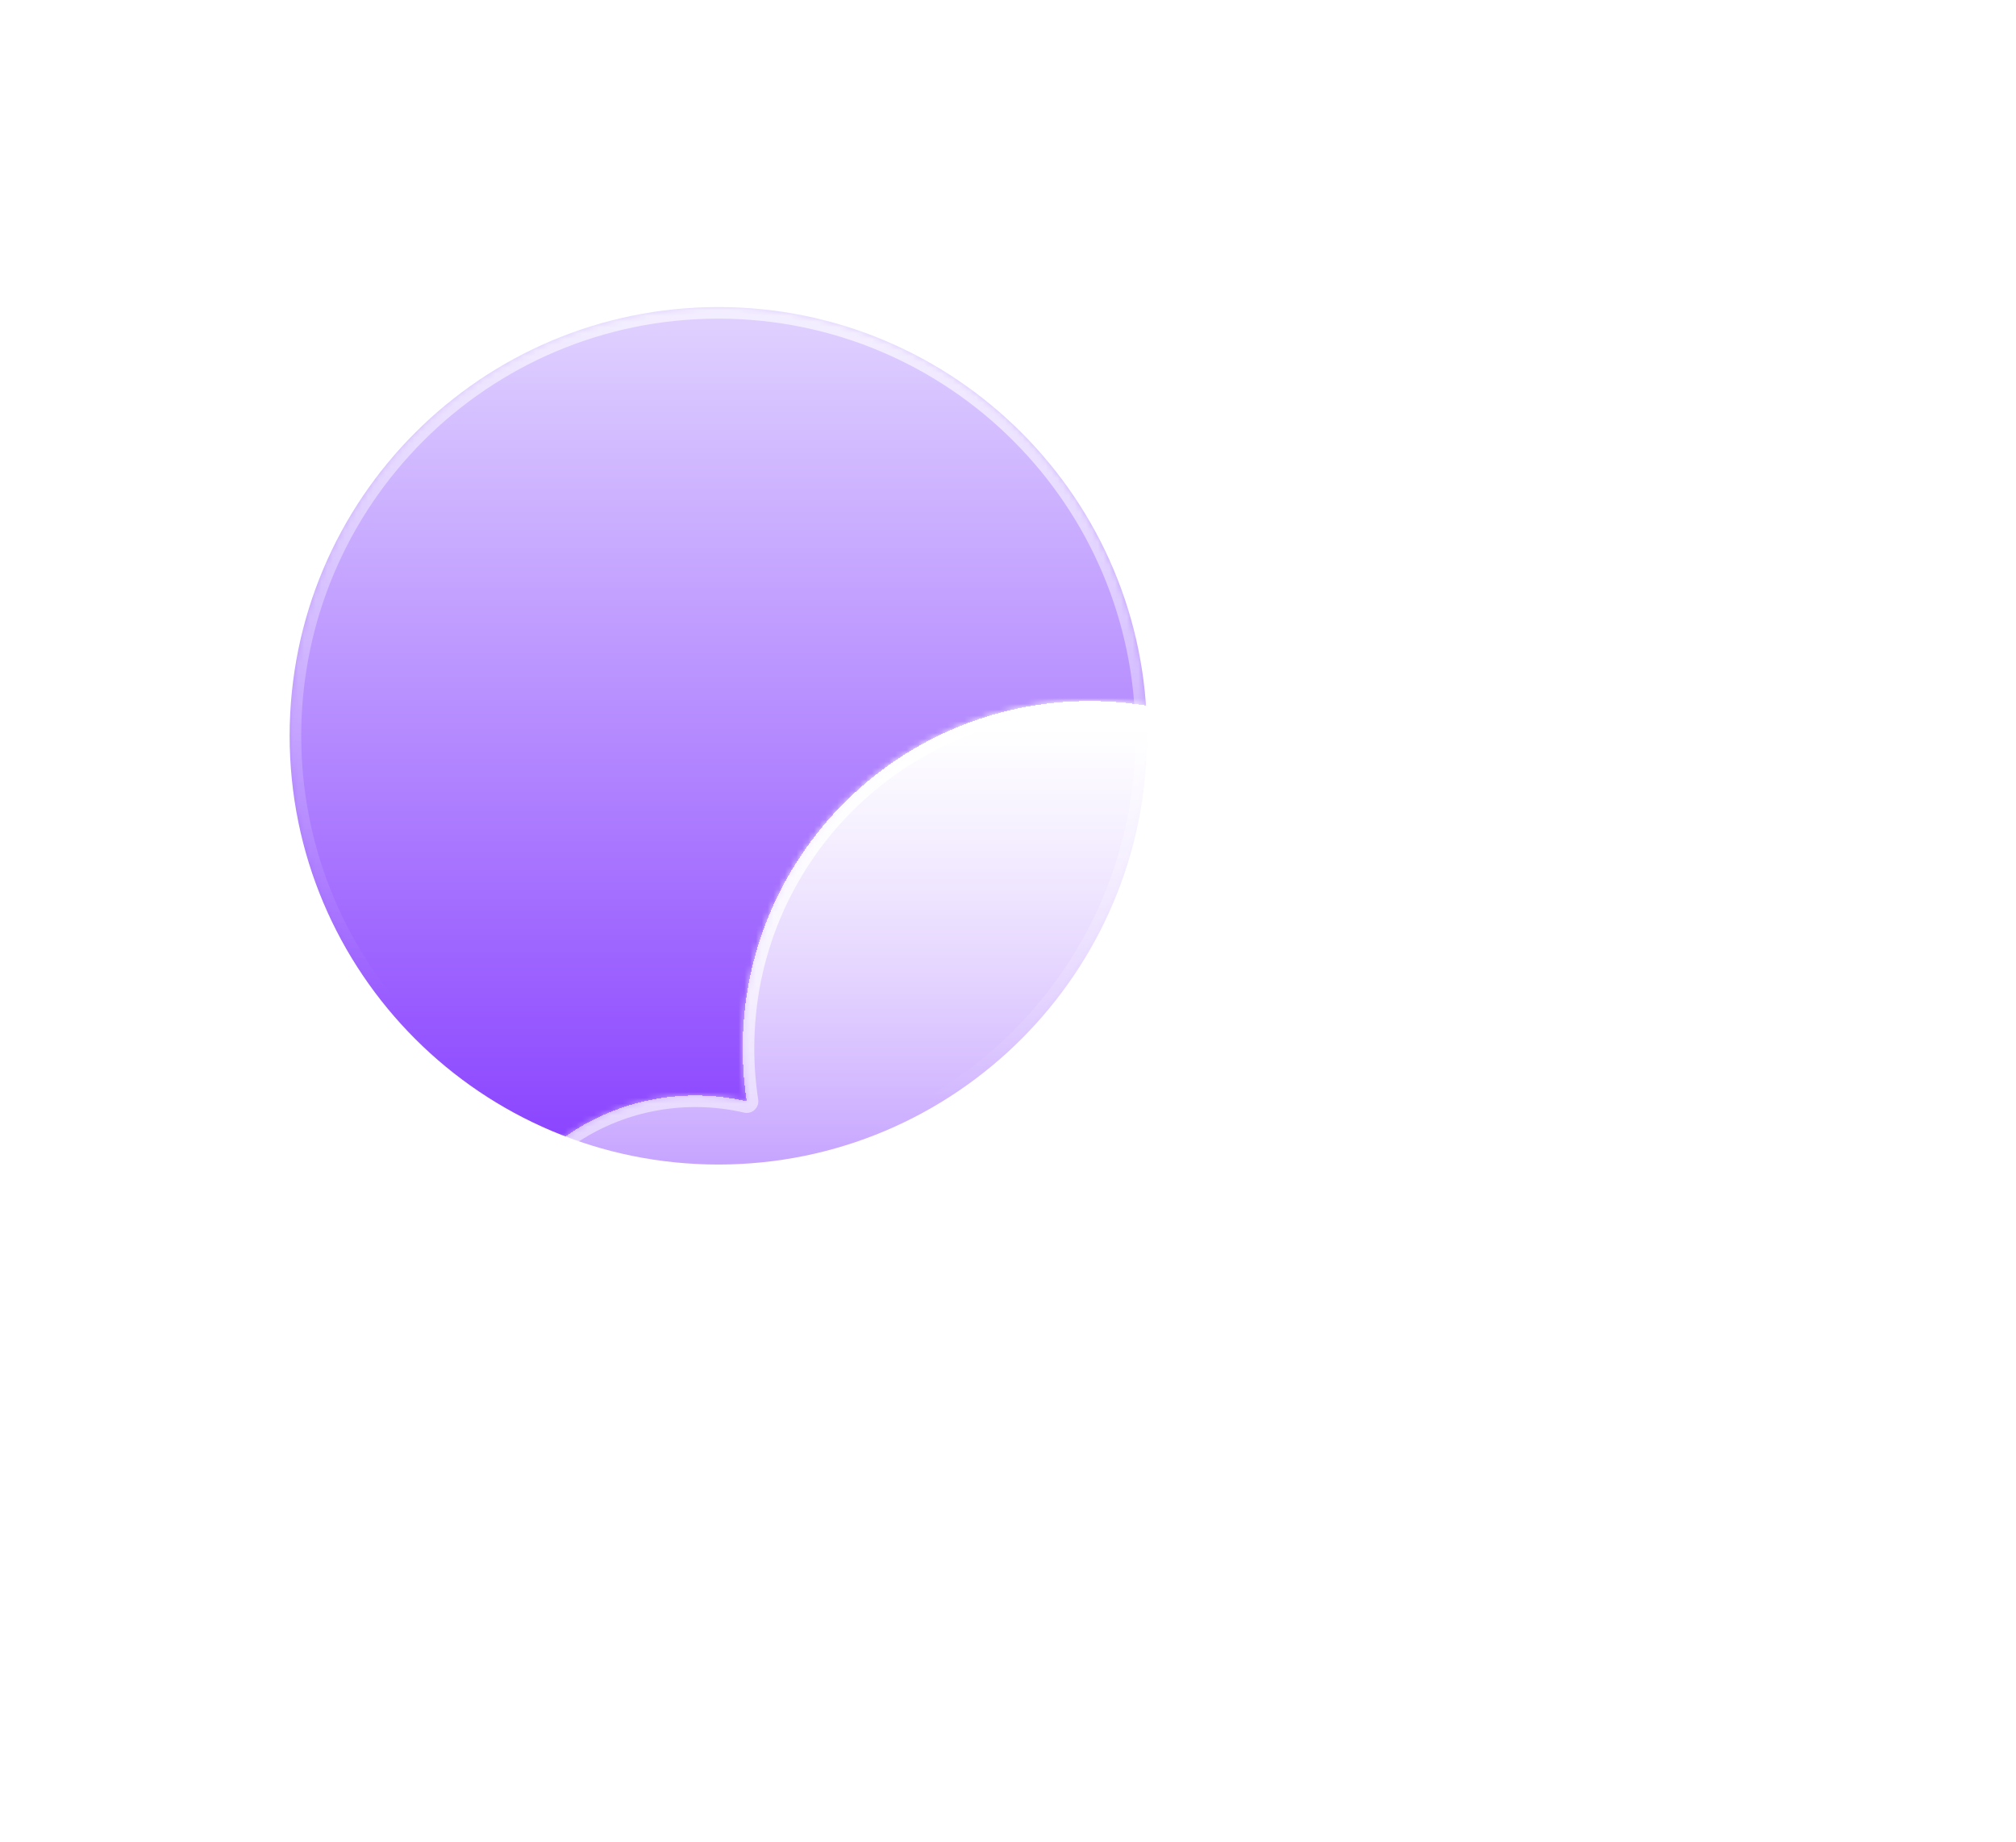 <svg width="348" height="318" viewBox="0 0 348 318" fill="none" xmlns="http://www.w3.org/2000/svg">
<g filter="url(#filter0_bdd_102_1433)">
<mask id="path-1-inside-1_102_1433" fill="white">
<path d="M219 112C219 152.869 185.869 186 145 186C104.131 186 71 152.869 71 112C71 71.131 104.131 38 145 38C185.869 38 219 71.131 219 112Z"/>
</mask>
<path d="M219 112C219 152.869 185.869 186 145 186C104.131 186 71 152.869 71 112C71 71.131 104.131 38 145 38C185.869 38 219 71.131 219 112Z" fill="url(#paint0_linear_102_1433)"/>
<path d="M217 112C217 151.765 184.765 184 145 184V188C186.974 188 221 153.974 221 112H217ZM145 184C105.235 184 73 151.765 73 112H69C69 153.974 103.026 188 145 188V184ZM73 112C73 72.236 105.235 40 145 40V36C103.026 36 69 70.026 69 112H73ZM145 40C184.765 40 217 72.236 217 112H221C221 70.026 186.974 36 145 36V40Z" fill="url(#paint1_linear_102_1433)" mask="url(#path-1-inside-1_102_1433)"/>
</g>
<g filter="url(#filter1_bd_102_1433)">
<mask id="path-3-inside-2_102_1433" fill="white">
<path fill-rule="evenodd" clip-rule="evenodd" d="M278.556 252.146C278.708 252.147 278.86 252.148 279.011 252.148C300.569 252.148 318.045 234.672 318.045 213.115C318.045 191.557 300.569 174.082 279.011 174.082C278.86 174.082 278.708 174.083 278.556 174.084V174.082H268.473C268.838 171.41 269.026 168.683 269.026 165.911C269.026 132.823 242.203 106 209.114 106C176.026 106 149.203 132.823 149.203 165.911C149.203 169.034 149.442 172.1 149.902 175.094C147.053 174.432 144.084 174.082 141.033 174.082C119.476 174.082 102 191.557 102 213.115C102 234.672 119.476 252.148 141.033 252.148C141.185 252.148 141.337 252.147 141.488 252.146L141.486 252.148H278.556V252.146Z"/>
</mask>
<path fill-rule="evenodd" clip-rule="evenodd" d="M278.556 252.146C278.708 252.147 278.86 252.148 279.011 252.148C300.569 252.148 318.045 234.672 318.045 213.115C318.045 191.557 300.569 174.082 279.011 174.082C278.86 174.082 278.708 174.083 278.556 174.084V174.082H268.473C268.838 171.41 269.026 168.683 269.026 165.911C269.026 132.823 242.203 106 209.114 106C176.026 106 149.203 132.823 149.203 165.911C149.203 169.034 149.442 172.1 149.902 175.094C147.053 174.432 144.084 174.082 141.033 174.082C119.476 174.082 102 191.557 102 213.115C102 234.672 119.476 252.148 141.033 252.148C141.185 252.148 141.337 252.147 141.488 252.146L141.486 252.148H278.556V252.146Z" fill="url(#paint2_linear_102_1433)" shape-rendering="crispEdges"/>
<path d="M278.556 252.146L278.579 250.146C278.045 250.14 277.53 250.348 277.15 250.723C276.77 251.099 276.556 251.611 276.556 252.146H278.556ZM278.556 174.084H276.556C276.556 174.619 276.77 175.131 277.15 175.507C277.53 175.882 278.045 176.09 278.579 176.084L278.556 174.084ZM278.556 174.082H280.556C280.556 172.977 279.661 172.082 278.556 172.082V174.082ZM268.473 174.082L266.492 173.812C266.414 174.384 266.587 174.962 266.967 175.397C267.346 175.832 267.896 176.082 268.473 176.082V174.082ZM149.902 175.094L149.449 177.042C150.096 177.192 150.775 177.012 151.262 176.56C151.748 176.109 151.98 175.446 151.879 174.79L149.902 175.094ZM141.488 252.146L143.058 253.385C143.536 252.78 143.623 251.955 143.283 251.263C142.943 250.572 142.236 250.137 141.466 250.146L141.488 252.146ZM141.486 252.148L139.917 250.909C139.442 251.51 139.352 252.33 139.686 253.02C140.021 253.71 140.72 254.148 141.486 254.148V252.148ZM278.556 252.148V254.148C279.661 254.148 280.556 253.253 280.556 252.148H278.556ZM278.534 254.146C278.693 254.147 278.852 254.148 279.011 254.148V250.148C278.867 250.148 278.723 250.147 278.579 250.146L278.534 254.146ZM279.011 254.148C301.673 254.148 320.045 235.777 320.045 213.115H316.045C316.045 233.568 299.464 250.148 279.011 250.148V254.148ZM320.045 213.115C320.045 190.453 301.673 172.082 279.011 172.082V176.082C299.464 176.082 316.045 192.662 316.045 213.115H320.045ZM279.011 172.082C278.852 172.082 278.693 172.083 278.534 172.084L278.579 176.084C278.723 176.083 278.867 176.082 279.011 176.082V172.082ZM276.556 174.082V174.084H280.556V174.082H276.556ZM268.473 176.082H278.556V172.082H268.473V176.082ZM270.455 174.352C270.831 171.591 271.026 168.774 271.026 165.912H267.026C267.026 168.592 266.844 171.229 266.492 173.812L270.455 174.352ZM271.026 165.912C271.026 131.719 243.307 104 209.114 104V108C241.098 108 267.026 133.928 267.026 165.912H271.026ZM209.114 104C174.921 104 147.203 131.719 147.203 165.912H151.203C151.203 133.928 177.131 108 209.114 108V104ZM147.203 165.912C147.203 169.136 147.449 172.304 147.925 175.398L151.879 174.79C151.434 171.897 151.203 168.932 151.203 165.912H147.203ZM150.355 173.146C147.358 172.449 144.237 172.082 141.033 172.082V176.082C143.93 176.082 146.748 176.414 149.449 177.042L150.355 173.146ZM141.033 172.082C118.371 172.082 100 190.453 100 213.115H104C104 192.662 120.58 176.082 141.033 176.082V172.082ZM100 213.115C100 235.777 118.371 254.148 141.033 254.148V250.148C120.58 250.148 104 233.568 104 213.115H100ZM141.033 254.148C141.193 254.148 141.352 254.147 141.511 254.146L141.466 250.146C141.322 250.147 141.178 250.148 141.033 250.148V254.148ZM143.056 253.388L143.058 253.385L139.919 250.906L139.917 250.909L143.056 253.388ZM278.556 250.148H141.486V254.148H278.556V250.148ZM276.556 252.146V252.148H280.556V252.146H276.556Z" fill="url(#paint3_linear_102_1433)" mask="url(#path-3-inside-2_102_1433)"/>
</g>
<defs>
<filter id="filter0_bdd_102_1433" x="0" y="0" width="257" height="251" filterUnits="userSpaceOnUse" color-interpolation-filters="sRGB">
<feFlood flood-opacity="0" result="BackgroundImageFix"/>
<feGaussianBlur in="BackgroundImageFix" stdDeviation="7"/>
<feComposite in2="SourceAlpha" operator="in" result="effect1_backgroundBlur_102_1433"/>
<feColorMatrix in="SourceAlpha" type="matrix" values="0 0 0 0 0 0 0 0 0 0 0 0 0 0 0 0 0 0 127 0" result="hardAlpha"/>
<feOffset dx="-21" dy="15"/>
<feGaussianBlur stdDeviation="25"/>
<feComposite in2="hardAlpha" operator="out"/>
<feColorMatrix type="matrix" values="0 0 0 0 0.113 0 0 0 0 0.149 0 0 0 0 0.275 0 0 0 0.25 0"/>
<feBlend mode="normal" in2="effect1_backgroundBlur_102_1433" result="effect2_dropShadow_102_1433"/>
<feColorMatrix in="SourceAlpha" type="matrix" values="0 0 0 0 0 0 0 0 0 0 0 0 0 0 0 0 0 0 127 0" result="hardAlpha"/>
<feOffset/>
<feGaussianBlur stdDeviation="19"/>
<feComposite in2="hardAlpha" operator="out"/>
<feColorMatrix type="matrix" values="0 0 0 0 0.62 0 0 0 0 0.424 0 0 0 0 1 0 0 0 0.4 0"/>
<feBlend mode="normal" in2="effect2_dropShadow_102_1433" result="effect3_dropShadow_102_1433"/>
<feBlend mode="normal" in="SourceGraphic" in2="effect3_dropShadow_102_1433" result="shape"/>
</filter>
<filter id="filter1_bd_102_1433" x="31" y="71" width="316.045" height="246.148" filterUnits="userSpaceOnUse" color-interpolation-filters="sRGB">
<feFlood flood-opacity="0" result="BackgroundImageFix"/>
<feGaussianBlur in="BackgroundImageFix" stdDeviation="7"/>
<feComposite in2="SourceAlpha" operator="in" result="effect1_backgroundBlur_102_1433"/>
<feColorMatrix in="SourceAlpha" type="matrix" values="0 0 0 0 0 0 0 0 0 0 0 0 0 0 0 0 0 0 127 0" result="hardAlpha"/>
<feOffset dx="-21" dy="15"/>
<feGaussianBlur stdDeviation="25"/>
<feComposite in2="hardAlpha" operator="out"/>
<feColorMatrix type="matrix" values="0 0 0 0 0.113 0 0 0 0 0.149 0 0 0 0 0.275 0 0 0 0.25 0"/>
<feBlend mode="normal" in2="effect1_backgroundBlur_102_1433" result="effect2_dropShadow_102_1433"/>
<feBlend mode="normal" in="SourceGraphic" in2="effect2_dropShadow_102_1433" result="shape"/>
</filter>
<linearGradient id="paint0_linear_102_1433" x1="125.418" y1="41.429" x2="125.418" y2="203.63" gradientUnits="userSpaceOnUse">
<stop offset="0" stop-color="#DECFFF"/>
<stop offset="1" stop-color="#7E2FFF"/>
</linearGradient>
<linearGradient id="paint1_linear_102_1433" x1="178.555" y1="-25.405" x2="140.61" y2="167.531" gradientUnits="userSpaceOnUse">
<stop stop-color="white"/>
<stop offset="1" stop-color="white" stop-opacity="0"/>
</linearGradient>
<linearGradient id="paint2_linear_102_1433" x1="220.071" y1="110.396" x2="220.071" y2="268.662" gradientUnits="userSpaceOnUse">
<stop stop-color="white"/>
<stop offset="1" stop-color="white" stop-opacity="0"/>
</linearGradient>
<linearGradient id="paint3_linear_102_1433" x1="210.022" y1="106" x2="210.022" y2="252.148" gradientUnits="userSpaceOnUse">
<stop stop-color="white"/>
<stop offset="1" stop-color="white" stop-opacity="0"/>
</linearGradient>
</defs>
</svg>
